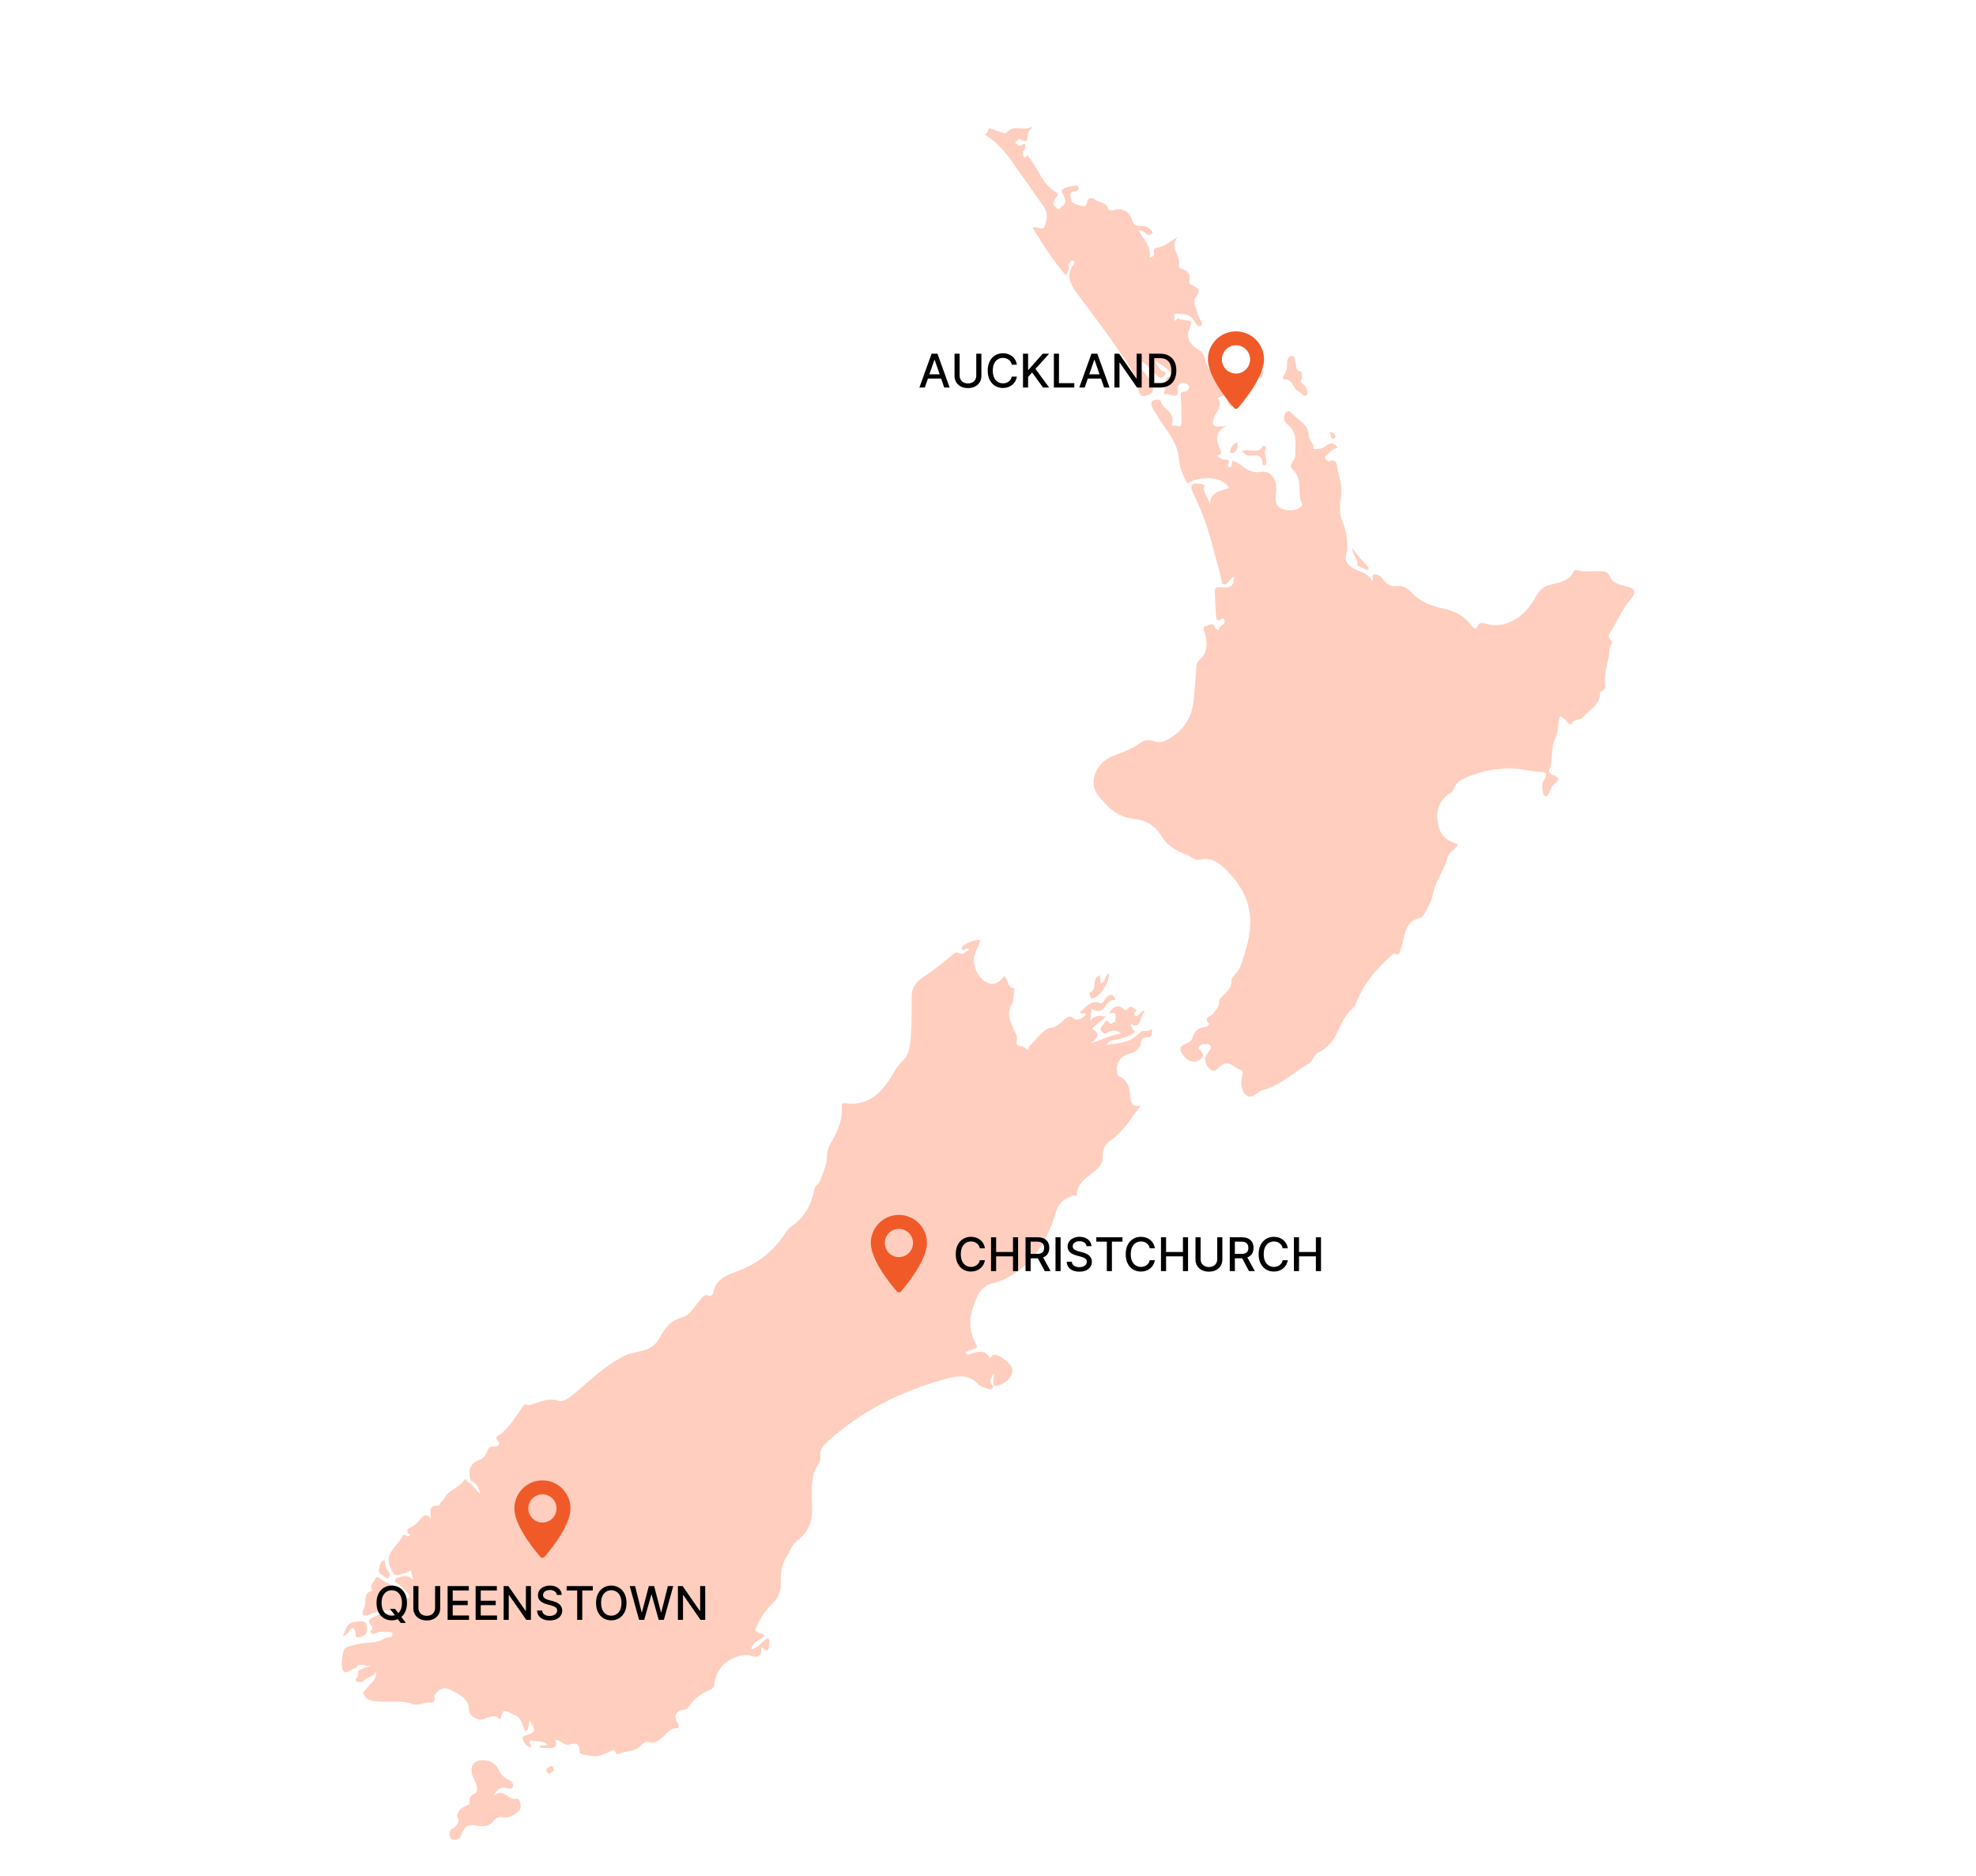 <svg width="510" height="484" viewBox="0 0 510 484" fill="none" xmlns="http://www.w3.org/2000/svg">
<g filter="url(#filter0_d_142_3363)">
<path fill-rule="evenodd" clip-rule="evenodd" d="M294.288 251.366C295.117 250.634 296.351 251.42 297.371 250.466C297.218 251.685 297.58 252.782 295.887 252.685C295.081 252.639 294.54 253.044 294.392 254.294C294.229 255.666 292.847 256.591 291.264 257.009C288.892 257.637 287.762 259.848 288.448 262.058C288.515 262.275 288.517 262.648 288.642 262.693C291.501 263.726 291.536 266.184 291.809 268.622C291.95 269.861 292.725 270.79 294.418 270.292C291.832 273.651 289.882 277.165 286.406 279.442C285.082 280.306 284.552 282.017 284.59 283.621C284.628 285.253 283.777 286.09 282.665 287.092C280.724 288.846 277.965 290.073 277.965 293.36C277.965 293.916 277.315 293.395 277.037 293.5C274.997 294.278 273.317 295.089 272.567 297.667C271.06 302.848 268.658 307.826 264.616 311.462C262.298 313.548 259.452 315.387 256.196 316.157C252.929 316.927 252.108 319.696 251.155 322.389C249.964 325.745 250.206 328.942 251.996 332.008C252.34 332.594 252.2 332.818 251.642 333.01C250.836 333.285 250.04 333.578 249.247 333.864C249.339 334.382 249.612 334.659 250.058 334.519C251.994 333.917 253.924 332.943 255.485 335.323C255.711 335.669 255.926 334.545 256.652 334.565C258.274 334.603 261.291 337.092 261.311 338.587C261.337 340.634 258.723 342.789 256.489 342.565C256.173 341.687 256.489 340.8 256.594 339.505C255.405 340.808 255.209 341.715 256.382 342.659C256.237 343.493 255.691 343.653 255.008 343.386C254.138 343.049 253.077 342.84 252.488 342.213C250.135 339.688 247.34 339.93 244.458 340.711C232.886 343.842 222.38 349.003 213.435 357.11C212.29 358.148 211.441 359.28 211.732 360.975C211.964 362.347 210.77 363.22 210.339 364.377C209.182 367.506 209.536 370.681 209.605 373.853C209.681 377.377 208.85 380.31 205.752 382.541C204.487 383.451 203.908 385.318 203.008 386.743C201.588 388.992 201.445 391.356 201.516 394.016C201.555 395.401 200.897 397.438 199.316 398.881C197.523 400.518 196.128 402.773 195.101 405.006C194.358 406.618 196.664 406.146 197.367 407.046C196.312 408.245 194.297 408.546 193.846 410.563C195.855 410.321 196.671 408.439 198.212 407.689C198.908 408.474 198.444 409.275 198.474 410.002C198.5 410.606 197.944 411.193 197.421 410.726C196.274 409.698 196.544 410.038 196.488 411.231C196.449 412.009 195.437 412.901 194.198 412.399C191.737 411.399 188.07 413.029 186.39 414.936C185.094 416.407 184.628 417.897 184.373 419.628C184.268 420.332 183.944 420.778 183.302 421.028C180.882 421.977 178.949 423.519 177.551 425.728C177.442 425.904 177.187 426.064 176.983 426.092C174.53 426.406 173.594 427.487 175.001 429.846C175.259 430.279 175.269 430.965 174.678 430.958C172.717 430.93 171.987 432.625 170.725 433.566C169.787 434.268 168.922 435.035 167.566 434.558C166.757 434.275 166.005 434.76 165.498 435.344C163.919 437.159 161.507 436.726 159.592 437.618C159.148 437.825 158.929 437.338 158.773 436.986C158.62 436.639 158.35 436.484 158.039 436.631C154.323 438.422 154.331 438.391 150.71 437.792C150.045 437.682 149.532 437.391 149.563 436.876C149.695 434.755 148.323 434.75 147.008 435.15C145.437 435.624 144.753 433.801 143.369 434.023C143.965 436.04 143.241 436.371 139.125 435.938C139.518 434.897 140.62 435.851 141.196 435.099C140.135 434.148 138.636 434.464 137.455 434.181C135.68 433.753 137.417 435.298 137.009 435.884C135.89 435.708 135.351 434.885 134.974 433.949C134.793 433.503 134.864 433.092 135.484 432.88C138.381 431.886 138.376 431.871 136.782 428.93C136.139 429.818 136.925 431.203 135.55 431.786C134.813 430.162 134.584 427.997 132.541 427.449C131.526 427.176 129.645 425.014 129.369 428.255C129.359 428.372 128.869 428.591 128.818 428.54C127.008 426.814 125.315 429.032 123.616 428.681C122.267 428.403 121.112 427.684 121.013 425.972C120.85 423.206 118.524 422.277 116.561 421.186C115.199 420.426 113.75 420.357 112.603 421.887C112.282 422.316 111.81 422.395 112.149 423.132C112.503 423.904 111.708 424.407 111.152 424.343C109.548 424.159 107.901 425.238 106.534 424.736C102.987 423.43 99.31 424.621 95.747 423.797C94.684 423.55 94.332 423.02 93.947 422.339C93.483 421.52 94.302 421.156 94.694 420.602C95.633 419.274 97.441 418.404 97.028 416.252C96.586 417.838 94.786 417.614 93.932 418.725C93.656 419.082 92.537 419.154 92.045 418.896C91.333 418.524 92.185 418.024 92.3 417.56C92.412 417.109 92.417 416.629 92.471 416.163C93.264 415.484 94.284 415.367 95.63 414.939C94.049 414.86 92.797 413.959 91.818 415.433C91.667 415.477 91.517 415.52 91.367 415.566C90.448 415.831 89.436 417.078 88.697 416.254C88.11 415.604 88.138 414.176 88.266 413.141C88.699 409.614 88.926 410.219 92.287 409.272C94.59 408.627 97.168 409.29 99.129 407.829C99.858 407.286 101.602 407.939 101.235 406.373C101.159 406.049 99.335 406.082 98.315 406.052C97.872 406.039 97.42 406.289 96.974 406.419C96.686 406.506 96.377 406.707 96.117 406.656C95.63 406.559 95.538 405.84 95.704 405.741C97.305 404.785 93.771 403.578 95.972 402.484C97.571 401.689 99.042 401.097 100.822 401.388C101.227 401.454 101.801 401.666 101.903 400.921C99.542 400.169 97.328 400.786 95.166 401.696C93.35 402.461 93.297 401.079 93.825 400.281C94.835 398.749 93.376 396.038 96.168 395.439C95.161 394.296 96.227 393.641 96.671 392.733C97.035 391.983 97.204 391.66 97.935 392.205C99.118 393.088 100.373 393.743 101.811 394.233C103.209 394.709 104.586 395.717 103.974 397.706C105.682 397.568 106.154 396.997 104.978 395.765C104.336 395.092 103.673 394.432 102.972 393.817C102.579 393.475 101.814 393.376 101.972 392.692C102.11 392.096 102.785 392.07 103.313 391.912C104.382 391.591 105.414 391.461 106.646 392.682C106.361 391.55 106.208 390.935 106.039 390.28C105.529 390.505 105.047 390.831 104.527 390.92C103.525 391.094 102.255 392.101 101.546 390.986C100.62 389.528 99.845 387.712 100.641 385.971C101.426 384.244 103.114 383.076 103.943 381.286C104.292 380.529 105.172 381.919 105.902 381.115C104.874 380.33 104.655 379.723 106.19 379.024C107.258 378.537 108.092 377.454 108.918 376.536C109.686 375.679 110.339 375.893 111.223 376.775C111.027 374.904 110.767 373.139 113.332 373.58C113.47 372.711 114.406 372.218 114.63 371.731C115.714 369.385 118.425 369.008 119.738 367.027C120.271 366.223 120.518 367.353 120.936 367.501C122.094 368.098 122.581 369.442 123.963 370.467C123.583 368.577 122.754 367.631 121.472 367.032C120.865 364.574 121.031 362.564 123.968 361.638C124.705 361.406 125.409 360.399 125.7 359.596C126.085 358.517 126.516 358.104 127.684 358.285C128.293 358.38 129.203 357.643 128.757 357.196C127.207 355.643 128.928 355.391 129.573 354.794C131.588 352.93 133.092 350.656 134.615 348.427C135.132 347.672 135.26 347.175 136.239 347.55C136.545 347.667 136.991 347.481 137.353 347.369C139.516 346.698 141.545 345.663 144.011 346.43C145.251 346.815 146.546 345.971 147.63 345.086C152.046 341.491 156.096 337.37 161.259 334.812C163.062 333.92 165.288 333.905 167.147 333.096C168.269 332.607 169.412 331.714 170.062 330.521C171.426 328.024 172.88 325.831 175.97 324.982C178.12 324.391 179.196 322.111 180.675 320.504C181.28 319.849 181.723 318.87 182.955 319.324C183.661 319.581 184.072 318.906 184.136 318.472C184.686 314.792 188.177 313.877 190.556 312.959C195.909 310.896 199.844 307.612 202.886 302.945C203.306 302.303 203.878 301.696 204.51 301.26C207.848 298.96 209.442 295.624 210.217 291.802C210.406 290.871 211.344 290.557 211.65 289.713C212.42 287.584 213.466 285.547 213.455 283.193C213.45 282.086 213.784 281.089 214.358 280.092C216.046 277.157 217.543 274.128 217.255 270.578C217.201 269.918 217.314 269.576 218.135 269.683C224.222 270.481 227.646 266.893 230.415 262.204C231.135 260.987 231.8 259.809 232.937 258.782C234.738 257.157 234.924 254.592 235.095 252.292C235.347 248.86 235.286 245.402 235.317 241.954C235.334 239.746 236.706 238.142 238.262 237.153C241.008 235.403 243.443 233.31 245.963 231.298C246.34 230.994 246.682 230.533 247.373 230.92C248.533 231.568 249.242 230.586 250.117 230.097C249.436 229.061 248.857 230.665 248.255 229.979C247.812 228.993 250.818 227.417 253.085 227.588C252.667 228.595 252.333 229.589 251.856 230.51C250.328 233.442 252.524 238.379 255.737 238.856C257.213 239.075 258.318 238.022 259.215 236.773C260.258 237.823 259.939 239.825 261.791 240.065C261.582 241.465 261.717 243.048 261.092 244.226C259.832 246.6 260.702 248.531 261.627 250.624C262.035 251.542 262.783 252.277 262.405 253.633C261.956 255.258 264.101 254.681 264.833 255.564C265.465 256.331 265.455 255.148 265.766 254.857C267.541 253.21 269.196 250.512 271.175 250.244C273.488 249.931 274.092 248.186 275.642 247.427C276.213 247.146 276.548 247.355 277.047 247.753C278.126 248.605 279.2 247.661 279.975 247.146C280.625 246.718 280.107 246.256 279.347 246.539C279.138 246.616 278.886 246.662 278.751 246.09C280.286 245.017 281.336 242.893 284.037 243.864C284.702 244.104 285.085 242.842 285.641 242.311C286.73 241.273 287.39 241.533 287.91 243.056C286.396 242.89 285.847 243.788 285.149 244.871C284.475 245.914 283.127 246.31 281.772 245.264C281.642 246.299 281.54 247.126 281.375 248.467C282.637 246.868 283.892 246.957 285.386 247.358C284.116 248.454 282.981 249.428 281.834 250.418C283.858 251.675 283.739 252.631 281.5 254.192C284.09 253.437 286.513 252.167 289.417 251.66C288.079 250.795 287.003 250.803 285.903 251.45C285.284 251.815 284.794 251.797 284.305 251.132C283.575 250.135 284.628 249.752 284.937 249.161C285.131 248.791 285.559 247.898 286.227 248.878C286.707 249.579 287.428 248.579 287.867 248.605C287.898 248.768 287.982 248.885 288.158 248.923C288.091 248.694 287.989 248.61 287.867 248.605C287.709 247.786 288.841 245.805 286.309 246.539C287.191 244.527 288.821 244.157 290.134 245.491C290.649 246.011 291.088 245.308 291.162 245.218C291.878 244.323 292.505 245.155 292.975 245.381C293.916 245.838 292.763 246.055 292.722 246.43C292.699 246.628 292.699 246.899 292.809 247.029C293.033 247.294 293.35 247.276 293.648 247.085C294.29 246.672 294.594 245.815 295.458 245.693C293.569 250.053 293.533 250.091 291.955 249.168C291.434 250.211 293.344 250.9 292.569 251.611C291.774 252.338 290.499 252.552 289.417 252.955C288.17 253.424 286.602 253.062 285.529 254.584C287.273 254.59 288.721 254.166 290.267 253.837C292.123 253.442 293.089 252.422 294.29 251.361L294.288 251.366ZM133.385 449.147C131.965 449.471 131.203 448.491 130.341 448.02C128.966 447.267 128.227 447.658 127.357 448.614C128.002 447.041 128.895 445.929 130.825 446.413C131.33 446.541 132.238 446.76 132.422 445.934C132.59 445.169 131.98 444.644 131.302 444.325C129.958 443.692 129.119 442.57 128.489 441.303C127.584 439.48 124.654 438.6 122.772 439.648C121.426 440.398 121.367 442.31 122.41 444.274C123.038 445.457 123.639 447.395 122.346 447.92C120.556 448.645 121.482 450.366 121.079 450.6C120.011 451.22 118.748 451.442 118.226 452.778C118.116 453.059 117.841 453.439 117.935 453.614C118.84 455.305 117.884 456.147 116.601 457.003C115.864 457.493 115.974 458.373 116.214 459.161C116.39 459.734 116.892 459.793 117.348 459.755C118.062 459.699 118.646 459.464 118.942 458.653C119.592 456.871 120.541 455.555 122.851 456.042C124.532 456.397 126.245 456.496 127.5 454.757C127.99 454.079 128.75 453.767 129.902 453.964C131.328 454.209 132.768 453.293 133.906 452.352C134.813 451.603 134.252 448.951 133.383 449.147H133.385ZM331.605 82.926C333.879 82.799 333.581 85.563 335.371 86.109C335.822 86.246 336.447 87.544 337.192 86.965C337.959 86.369 337.238 85.382 336.86 84.657C336.521 84.005 335.175 83.793 336.062 82.646C336.016 82.067 336.062 81.019 335.906 80.986C334.065 80.616 334.685 78.979 334.208 77.928C334.017 77.51 334.229 76.635 333.367 76.867C332.686 77.051 332.234 77.502 332.209 78.392C332.178 79.501 332.232 80.682 331.434 81.648C331.051 82.113 330.939 82.964 331.605 82.929V82.926ZM90.196 405.756C90.989 404.591 91.372 405.2 91.721 406.085C91.963 406.7 91.367 407.906 93.075 407.373C94.531 406.919 94.906 406.286 94.674 404.945C94.511 404.007 94.557 403.288 93.049 403.377C90.234 403.54 89.61 403.844 88.49 407.283C89.428 406.937 89.803 406.335 90.196 405.756ZM282.308 242.548C284.169 241.896 286.345 238.389 286.248 236.209C285.001 236.538 285.564 238.412 284.073 238.759C283.996 238.058 283.932 237.471 283.835 236.589C283.379 236.946 283.193 237.066 283.04 237.219C281.974 238.298 283.144 240.404 281.25 241.154C281.168 241.187 281.334 242.041 281.502 242.462C281.658 242.849 282.03 242.648 282.308 242.548ZM322.725 102.543C324.396 102.411 325.913 102.393 325.875 104.736C325.87 105.042 326.306 105.114 326.54 105.042C327.479 103.558 325.717 101.987 326.831 100.503C326.943 100.353 326.071 99.853 325.956 100.067C324.704 102.411 322.504 100.592 320.543 101.393C321.287 102.212 321.92 102.607 322.728 102.543H322.725ZM99.46 391.996C99.754 392.228 100.179 392.483 100.442 392.009C100.853 391.275 100.378 390.619 99.968 390.107C99.361 389.344 99.47 388.413 99.256 387.554C97.892 387.949 98.017 389.24 97.772 390.066C97.481 391.058 98.761 391.445 99.46 391.994V391.996ZM350.311 130.708C350.266 131.052 351.846 131.708 352.747 132.034C353.172 132.19 353.448 131.657 353.099 131.287C351.653 129.767 350.266 128.201 349.047 126.5C348.932 128.163 350.531 129.03 350.311 130.705V130.708ZM420.809 139.697C422.456 137.784 422.081 136.797 419.585 136.244C418.006 135.892 416.196 135.41 415.706 134.074C415.097 132.416 413.776 132.386 412.85 132.386C410.838 132.386 408.839 132.661 406.847 132.098C406.677 132.047 406.315 132.161 406.256 132.291C405.096 134.941 402.505 135.3 400.197 135.867C398.208 136.356 397.224 137.445 396.262 139.187C395.197 141.117 393.712 143.047 391.93 144.287C389.589 145.911 386.802 146.875 383.747 146.028C383.059 145.837 381.911 145.475 381.577 146.245C380.853 147.913 380.33 147.094 379.718 146.296C377.869 143.874 375.38 142.637 372.438 142.012C369.515 141.392 366.728 140.388 364.551 138.141C363.48 137.037 362.34 135.956 360.539 136.231C358.938 136.476 357.821 135.729 356.901 134.411C356.439 133.75 355.684 133.156 354.713 133.25C353.675 133.35 355.039 134.637 353.958 134.78C353.152 132.875 351.166 132.669 349.641 131.853C347.682 130.807 346.746 129.479 347.664 127.329C347.871 126.842 347.741 126.528 347.736 126.103C347.705 123.805 347.394 121.638 346.458 119.475C345.581 117.451 345.737 115.298 346.134 113.019C346.497 110.958 345.846 108.648 345.306 106.531C345.028 105.44 345.377 103.094 342.817 104.089C342.644 103.591 341.272 103.515 342.36 102.551C343.248 101.765 343.852 100.643 345.28 100.59C344.324 99.091 343.406 99.157 342.256 100.057C341.315 100.794 340.119 100.886 338.943 100.868C339.326 99.529 337.885 98.79 337.857 97.594C337.783 94.368 334.767 93.333 333.099 91.305C332.688 90.808 331.735 91.173 331.508 92.073C331.255 93.07 331.477 93.909 332.331 94.569C335.075 96.691 334.216 99.71 334.323 102.507C334.374 103.821 332.265 104.907 333.647 106.159C336.439 108.686 334.611 112.343 336.118 115.138C336.174 115.242 335.94 115.548 335.789 115.714C334.333 117.308 330.103 116.887 329.427 114.929C329.044 113.817 329.335 112.455 329.394 111.211C329.501 109.01 328.18 106.251 325.349 106.766C323.154 107.164 321.83 106.159 320.39 105.096C319.696 104.581 318.982 104.201 318.079 103.823C317.998 104.321 317.954 104.757 317.852 105.177C317.763 105.547 317.457 105.675 317.144 105.509C316.998 105.432 316.838 105.08 316.896 104.961C317.73 103.278 316.409 103.747 315.593 103.51C315.065 103.357 313.905 102.546 314.295 102.449C315.718 102.102 315.075 101.567 314.831 100.842C314.119 98.726 313.125 96.52 316.634 94.873C313.199 95.454 312.48 94.865 313.418 92.547C314.053 90.974 315.639 89.73 314.321 87.825C314.576 87.656 314.81 87.447 315.086 87.33C315.769 87.044 316.468 86.799 317.184 86.529C316.634 85.897 315.555 86.379 315.18 85.499C316.09 84.749 317.154 84.392 315.264 83.112C313.772 82.1 312.074 80.934 311.34 78.785C310.965 77.683 310.82 76.056 309.509 75.33C306.801 73.828 305.954 71.928 307.219 69.245C307.757 68.103 307.397 67.876 306.492 67.685C305.679 67.516 304.753 67.58 304.07 67.198C303.649 66.96 303.205 68.733 303.136 67.136C303.116 66.649 302.769 65.918 303.723 65.963C305.148 66.035 306.602 65.974 307.765 67.129C308.507 67.866 308.825 69.814 310.106 69.006C310.876 68.521 309.312 67.167 309.131 66.129C308.874 64.663 307.65 63.005 308.632 61.756C309.975 60.05 309.422 59.392 307.849 58.67C307.42 58.474 306.834 58.324 306.966 57.564C307.252 55.934 306.717 54.899 305.314 54.493C304.735 54.325 304.126 54.182 304.271 53.509C304.822 50.964 301.683 48.804 303.955 46.142C302.188 47.127 300.867 48.442 299.337 48.764C298.166 49.008 297.526 49.008 297.815 50.263C298.034 51.217 297.335 51.153 296.685 51.607C297.261 48.524 295.053 46.721 293.89 44.492C295.344 43.952 296.012 46.782 297.57 44.995C296.858 43.939 295.979 43.235 294.563 43.297C293.701 43.335 292.702 43.24 292.391 42.254C291.59 39.724 290.093 38.518 287.36 39.217C286.829 39.352 286.128 39.242 285.924 38.671C285.335 37.029 283.476 37.398 282.458 36.368C281.867 35.772 280.633 36.251 280.602 37.018C280.548 38.344 279.794 38.39 279.054 38.117C277.991 37.722 276.555 37.712 276.303 36.1C276.129 35.007 276.249 34.31 277.613 34.333C277.945 34.338 278.534 33.913 278.335 33.324C278.139 32.75 277.542 32.826 277.126 32.921C276.147 33.145 274.977 33.234 274.286 33.841C273.533 34.502 274.673 35.348 274.783 36.159C274.793 36.236 274.811 36.315 274.837 36.389C275.25 37.572 274.321 38.041 273.653 38.678C272.985 39.316 272.659 38.597 272.325 38.327C271.488 37.656 272.009 36.942 272.399 36.248C272.74 35.641 273.531 35.152 272.317 34.43C268.882 32.38 267.951 28.333 265.463 25.505C265.373 25.401 265.391 25.204 265.361 25.051C264.94 25.128 264.483 25.905 264.241 25.444C263.958 24.909 263.622 24.001 264.593 23.529C264.461 22.988 265.157 21.53 263.662 22.445C262.846 22.942 262.811 22.295 262.418 22.114C262.028 21.935 261.939 21.78 262.28 21.499C262.612 21.231 262.831 20.658 263.423 21.027C265.065 22.06 265.312 20.93 265.284 19.727C265.261 18.758 266.164 18.49 266.465 17.587C264.453 19.148 261.747 16.907 259.881 19.12C259.44 19.64 258.695 19.23 258.106 19.018C257.372 18.755 256.627 18.521 255.91 18.215C254.809 17.745 255.166 18.888 254.778 19.207C254.487 19.446 254.123 19.683 254.691 20.056C257.519 21.892 259.623 24.421 261.528 27.158C264.157 30.937 266.865 34.665 269.471 38.459C270.491 39.943 270.264 41.639 269.685 43.207C269.04 44.957 267.577 42.96 266.501 43.835C269.142 48.009 271.766 52.186 275.178 56.184C275.316 55.246 276.081 54.741 275.856 53.775C275.681 53.017 276.553 52.142 276.746 52.206C278.044 52.635 276.933 53.397 276.708 53.795C275.316 56.289 276.229 58.25 277.71 60.351C278.603 61.616 279.567 62.819 280.48 64.061C282.917 67.381 285.452 70.638 287.757 74.047C290.147 77.584 293.066 80.868 293.76 85.32C293.984 86.764 294.487 87.638 296.221 86.983C298.003 86.31 297.718 85.349 297.167 83.887C296.598 82.38 295.568 81.335 294.535 80.266C293.885 79.593 293.355 79.032 293.816 78.081C295.129 78.351 296.058 79.155 296.894 80.126C297.506 80.835 298.161 81.516 298.868 82.13C299.546 82.722 300.229 82.434 300.678 81.802C301.183 81.09 300.584 80.955 300.036 80.713C299.153 80.323 298.937 79.374 297.99 78.153C299.773 79.175 301.005 79.772 301.864 80.878C302.134 81.228 302.813 81.756 301.915 82.105C299.76 82.944 301.226 85.055 300.377 86.343C300.347 86.389 300.744 86.812 300.775 86.792C301.785 86.159 304.557 88.794 303.965 85.071C303.889 84.596 304.467 83.757 305.421 83.867C306.092 83.944 306.752 84.109 306.859 84.818C306.997 85.718 306.023 86.05 305.531 86.088C304.455 86.175 304.738 86.738 304.766 87.355C304.855 89.477 304.965 91.604 304.929 93.725C304.921 94.212 304.934 95.431 303.85 94.88C303.425 94.666 302.221 95.301 302.529 94.126C303.261 91.362 300.25 90.658 299.602 88.63C299.35 87.843 298.126 88.12 297.529 88.388C296.963 88.643 297.144 89.556 297.371 90.107C297.664 90.816 298.189 91.428 298.572 92.103C300.632 95.732 303.891 98.784 304.238 103.239C304.427 105.641 305.304 107.715 306.464 109.742C310.241 107.505 315.795 108.123 317.233 110.93C315.027 111.736 312.184 111.82 312.268 115.403C312.061 113.735 310.955 112.588 310.644 111.149C310.562 110.772 311.452 110.145 310.427 109.989C309.598 109.864 308.693 109.484 307.91 109.959C307.262 110.354 307.448 111.155 307.696 111.675C309.764 116.012 311.536 120.409 312.745 125.113C313.647 128.63 314.754 132.103 315.458 135.68C317.082 136.295 317.141 134.181 318.498 133.898C318.528 135.879 317.738 136.749 315.851 136.581C315.244 136.527 314.629 136.542 314.02 136.527C313.841 136.78 313.502 137.037 313.512 137.282C313.599 139.666 313.721 142.053 313.897 144.432C313.92 144.764 314.211 145.141 314.729 145.077C315.17 145.021 315.71 143.846 316.05 145.182C316.371 146.444 314.316 146.311 314.588 147.653C314.619 147.801 313.752 147.377 313.645 147.02C313.143 145.327 311.975 146.413 311.276 146.564C310.047 146.834 310.83 147.788 310.995 148.464C311.597 150.901 311.768 153.24 309.698 155.173C309.2 155.637 308.833 156.131 308.792 156.95C308.652 159.686 308.328 162.412 308.124 165.146C307.795 169.598 305.967 173.025 302.025 175.448C300.525 176.371 299.296 176.812 297.715 176.233C296.315 175.723 295.106 176.083 293.967 176.924C291.914 178.441 289.468 179.183 287.153 180.107C282.917 181.795 280.806 186.861 283.323 190.115C285.771 193.275 288.504 195.939 292.896 196.35C295.874 196.628 298.268 198.227 299.89 200.932C301.359 203.38 303.884 204.635 306.398 205.652C307.436 206.073 308.489 207.129 309.522 206.864C312.834 206.012 314.894 207.848 316.889 209.901C324.941 218.191 323.218 225.917 320.048 234.585C319.541 235.972 317.766 237.066 317.827 238.017C317.954 240.009 316.728 240.804 315.708 241.837C315.193 242.357 314.645 242.75 314.66 243.535C314.685 244.831 313.785 245.621 313.115 246.562C312.576 247.314 310.46 247.449 312.028 249.15C312.148 249.28 311.712 249.974 311.131 249.997C309.223 250.071 308.226 251.234 307.706 252.922C307.527 253.506 307.153 253.814 306.615 254.046C304.274 255.059 304.108 255.594 305.607 257.606C306.462 258.751 307.91 259.205 309.035 258.784C309.764 258.511 311.618 257.387 309.532 255.875C308.948 255.451 309.924 254.294 310.669 254.434C311.192 254.531 311.954 254.161 312.35 254.834C312.773 255.553 312.219 255.974 311.85 256.471C310.74 257.971 310.771 259.45 312.135 260.753C313.566 262.115 314.418 260.454 315.254 259.873C317.33 258.425 318.373 260.541 319.88 260.965C321.282 261.357 320.568 262.472 320.451 263.313C320.229 264.917 320.487 266.643 321.568 267.595C322.662 268.553 324.051 267.495 325.133 266.674C325.258 266.58 325.388 266.465 325.533 266.429C330.281 265.271 333.726 261.839 337.776 259.463C338.992 258.749 339.012 257.155 340.359 256.535C342.99 255.321 344.451 253.003 345.612 250.474C346.43 248.686 347.272 246.883 348.748 245.56C349.396 244.981 349.773 244.489 350.1 243.63C351.915 238.866 355.169 235.1 358.938 231.752C359.224 231.497 359.644 231.022 359.843 231.094C361.483 231.67 361.327 230.502 361.651 229.513C362.63 226.522 362.416 222.709 366.672 221.807C367.037 221.728 367.345 221.174 367.595 220.789C368.715 219.055 369.531 217.347 369.974 215.169C370.617 212.017 372.955 209.309 373.697 206.015C374.003 204.655 375.906 204.296 376.207 202.768C373.659 202.248 371.92 200.468 371.461 198.788C370.423 194.976 370.829 191.793 374.468 189.554C374.832 189.33 375.092 188.838 375.261 188.412C375.873 186.887 377.155 186.186 378.545 185.586C382.449 183.909 386.478 183.167 390.77 183.33C393.062 183.416 395.242 184.107 397.458 184.151C399.452 184.189 399.225 185.107 398.616 186.068C397.956 187.101 397.961 187.989 398.172 189.098C398.282 189.674 398.361 190.342 398.82 190.47C399.437 190.643 399.621 189.896 399.871 189.437C400.207 188.825 400.386 188.06 400.865 187.606C401.944 186.586 403.201 185.747 400.704 184.959C400.233 184.809 399.623 184.245 399.858 183.687C400.962 181.053 400.092 178.028 401.436 175.496C402.395 173.693 401.832 171.641 402.729 169.792C403.415 170.243 404.129 170.649 404.596 171.419C404.772 171.707 405.195 171.845 405.506 172.051C405.919 170.381 407.832 171.034 408.671 170.001C410.219 168.096 412.896 167.023 412.929 164.003C412.939 163.169 414.413 163.287 414.296 162.134C414.044 159.612 414.523 157.22 415.155 154.739C415.451 153.584 415.214 152.156 416.017 150.95C416.132 150.774 415.846 150.205 415.607 149.943C415.171 149.463 415.058 149.012 415.421 148.471C417.325 145.613 418.516 142.333 420.804 139.681L420.809 139.697ZM318.207 101.86C319.4 101.327 319.594 100.358 319.296 99.006C318.398 99.754 317.45 100.302 317.493 101.559C317.506 101.911 317.909 101.992 318.204 101.86H318.207ZM142.127 440.755C141.571 440.984 140.956 441.341 140.969 442.025C140.972 442.262 141.517 442.489 141.946 442.82C142.132 442.188 143.103 442.213 142.897 441.4C142.823 441.112 142.616 440.551 142.127 440.752V440.755ZM324.88 82.431C325.686 82.719 325.757 82.044 325.91 81.57C326.056 81.118 326.063 80.646 325.464 80.417C324.837 80.58 324.411 81.019 324.24 81.62C324.118 82.059 324.51 82.299 324.88 82.431ZM317.676 89.974C317.745 90.02 318.148 89.791 318.186 89.635C318.441 88.62 317.898 88.085 316.44 87.605C317.049 88.648 316.962 89.49 317.679 89.974H317.676ZM344.115 98.213C344.319 98.226 344.77 97.777 344.732 97.652C344.533 96.992 344.214 96.37 343.097 96.589C343.781 96.964 343.031 98.15 344.117 98.213H344.115Z" fill="#FFCEBE"/>
</g>
<path d="M238.696 100H237.298L240.439 91.273H241.96L245.101 100H243.703L241.236 92.858H241.168L238.696 100ZM238.93 96.582H243.464V97.69H238.93V96.582ZM251.973 91.273H253.294V97.013C253.294 97.624 253.151 98.165 252.864 98.636C252.577 99.105 252.174 99.474 251.654 99.744C251.134 100.011 250.525 100.145 249.826 100.145C249.13 100.145 248.522 100.011 248.002 99.744C247.482 99.474 247.078 99.105 246.792 98.636C246.505 98.165 246.361 97.624 246.361 97.013V91.273H247.678V96.906C247.678 97.301 247.765 97.652 247.938 97.959C248.114 98.266 248.363 98.507 248.684 98.683C249.005 98.856 249.385 98.943 249.826 98.943C250.269 98.943 250.651 98.856 250.972 98.683C251.296 98.507 251.543 98.266 251.713 97.959C251.887 97.652 251.973 97.301 251.973 96.906V91.273ZM262.457 94.111H261.128C261.077 93.827 260.982 93.577 260.842 93.361C260.703 93.145 260.533 92.962 260.331 92.811C260.129 92.66 259.903 92.547 259.653 92.47C259.406 92.394 259.143 92.355 258.865 92.355C258.362 92.355 257.912 92.481 257.514 92.734C257.119 92.987 256.807 93.358 256.577 93.847C256.349 94.335 256.236 94.932 256.236 95.636C256.236 96.347 256.349 96.946 256.577 97.435C256.807 97.923 257.121 98.293 257.518 98.543C257.916 98.793 258.364 98.918 258.861 98.918C259.136 98.918 259.398 98.881 259.645 98.807C259.895 98.73 260.121 98.618 260.322 98.47C260.524 98.322 260.695 98.142 260.834 97.929C260.976 97.713 261.074 97.466 261.128 97.188L262.457 97.192C262.386 97.621 262.249 98.016 262.044 98.376C261.842 98.734 261.582 99.044 261.264 99.305C260.949 99.564 260.588 99.764 260.182 99.906C259.776 100.048 259.332 100.119 258.852 100.119C258.097 100.119 257.423 99.94 256.832 99.582C256.241 99.222 255.776 98.706 255.435 98.035C255.097 97.365 254.928 96.565 254.928 95.636C254.928 94.704 255.098 93.905 255.439 93.237C255.78 92.567 256.246 92.053 256.837 91.695C257.428 91.334 258.099 91.153 258.852 91.153C259.315 91.153 259.747 91.22 260.148 91.354C260.551 91.484 260.913 91.678 261.234 91.933C261.555 92.186 261.821 92.496 262.031 92.862C262.241 93.226 262.384 93.642 262.457 94.111ZM264.033 100V91.273H265.35V95.44H265.456L269.117 91.273H270.775L267.255 95.202L270.787 100H269.202L266.381 96.101L265.35 97.285V100H264.033ZM272.002 100V91.273H273.319V98.867H277.273V100H272.002ZM279.958 100H278.56L281.701 91.273H283.222L286.363 100H284.965L282.498 92.858H282.429L279.958 100ZM280.192 96.582H284.726V97.69H280.192V96.582ZM294.667 91.273V100H293.457L289.021 93.599H288.94V100H287.623V91.273H288.842L293.282 97.682H293.363V91.273H294.667ZM299.413 100H296.588V91.273H299.502C300.358 91.273 301.092 91.447 301.706 91.797C302.319 92.144 302.789 92.642 303.116 93.293C303.446 93.94 303.61 94.717 303.61 95.624C303.61 96.533 303.444 97.314 303.112 97.967C302.782 98.621 302.305 99.124 301.68 99.476C301.055 99.825 300.299 100 299.413 100ZM297.904 98.849H299.341C300.005 98.849 300.558 98.724 300.998 98.474C301.439 98.222 301.768 97.856 301.987 97.379C302.206 96.899 302.315 96.314 302.315 95.624C302.315 94.939 302.206 94.358 301.987 93.881C301.771 93.403 301.449 93.041 301.02 92.794C300.591 92.547 300.058 92.423 299.422 92.423H297.904V98.849Z" fill="black"/>
<g clip-path="url(#clip0_142_3363)">
<path d="M318.999 85.5C315.005 85.5 311.756 88.749 311.756 92.743C311.756 97.7 318.238 104.976 318.514 105.284C318.773 105.572 319.226 105.572 319.484 105.284C319.76 104.976 326.242 97.7 326.242 92.743C326.242 88.749 322.993 85.5 318.999 85.5ZM318.999 96.388C316.99 96.388 315.355 94.753 315.355 92.743C315.355 90.734 316.99 89.099 318.999 89.099C321.009 89.099 322.643 90.734 322.643 92.743C322.643 94.753 321.009 96.388 318.999 96.388Z" fill="#F05A29"/>
</g>
<g clip-path="url(#clip1_142_3363)">
<path d="M231.999 313.5C228.005 313.5 224.756 316.749 224.756 320.743C224.756 325.7 231.238 332.976 231.514 333.284C231.773 333.572 232.226 333.572 232.484 333.284C232.76 332.976 239.242 325.7 239.242 320.743C239.242 316.749 235.993 313.5 231.999 313.5ZM231.999 324.387C229.99 324.387 228.355 322.753 228.355 320.743C228.355 318.734 229.99 317.099 231.999 317.099C234.009 317.099 235.643 318.734 235.643 320.743C235.643 322.753 234.009 324.387 231.999 324.387Z" fill="#F05A29"/>
</g>
<path d="M254.207 322.111H252.878C252.827 321.827 252.732 321.577 252.592 321.361C252.453 321.145 252.283 320.962 252.081 320.811C251.879 320.661 251.653 320.547 251.403 320.47C251.156 320.393 250.893 320.355 250.615 320.355C250.112 320.355 249.662 320.482 249.264 320.734C248.869 320.987 248.557 321.358 248.327 321.847C248.099 322.335 247.986 322.932 247.986 323.636C247.986 324.347 248.099 324.946 248.327 325.435C248.557 325.923 248.871 326.293 249.268 326.543C249.666 326.793 250.114 326.918 250.611 326.918C250.886 326.918 251.148 326.881 251.395 326.807C251.645 326.73 251.871 326.618 252.072 326.47C252.274 326.322 252.445 326.142 252.584 325.929C252.726 325.713 252.824 325.466 252.878 325.188L254.207 325.192C254.136 325.621 253.999 326.016 253.794 326.376C253.592 326.734 253.332 327.044 253.014 327.305C252.699 327.564 252.338 327.764 251.932 327.906C251.526 328.048 251.082 328.119 250.602 328.119C249.847 328.119 249.173 327.94 248.582 327.582C247.991 327.222 247.526 326.706 247.185 326.036C246.847 325.365 246.678 324.565 246.678 323.636C246.678 322.705 246.848 321.905 247.189 321.237C247.53 320.567 247.996 320.053 248.587 319.695C249.178 319.334 249.849 319.153 250.602 319.153C251.065 319.153 251.497 319.22 251.898 319.354C252.301 319.484 252.663 319.678 252.984 319.933C253.305 320.186 253.571 320.496 253.781 320.862C253.991 321.226 254.134 321.642 254.207 322.111ZM255.783 328V319.273H257.1V323.065H261.451V319.273H262.772V328H261.451V324.195H257.1V328H255.783ZM264.689 328V319.273H267.8C268.476 319.273 269.037 319.389 269.483 319.622C269.932 319.855 270.267 320.178 270.489 320.589C270.711 320.999 270.821 321.472 270.821 322.009C270.821 322.543 270.709 323.013 270.485 323.419C270.263 323.822 269.928 324.136 269.479 324.361C269.033 324.585 268.472 324.697 267.796 324.697H265.439V323.564H267.676C268.103 323.564 268.449 323.503 268.716 323.381C268.986 323.259 269.184 323.081 269.309 322.848C269.434 322.615 269.496 322.335 269.496 322.009C269.496 321.679 269.432 321.393 269.304 321.152C269.179 320.911 268.982 320.726 268.712 320.598C268.445 320.467 268.094 320.402 267.659 320.402H266.006V328H264.689ZM268.998 324.062L271.154 328H269.654L267.54 324.062H268.998ZM273.74 319.273V328H272.424V319.273H273.74ZM280.418 321.565C280.373 321.162 280.185 320.849 279.855 320.628C279.526 320.403 279.111 320.291 278.611 320.291C278.253 320.291 277.944 320.348 277.682 320.462C277.421 320.572 277.218 320.726 277.073 320.922C276.931 321.115 276.86 321.335 276.86 321.582C276.86 321.79 276.908 321.969 277.005 322.119C277.104 322.27 277.233 322.396 277.392 322.499C277.554 322.598 277.728 322.682 277.912 322.75C278.097 322.815 278.275 322.869 278.445 322.912L279.297 323.134C279.576 323.202 279.861 323.294 280.154 323.411C280.446 323.527 280.718 323.68 280.968 323.871C281.218 324.061 281.419 324.297 281.573 324.578C281.729 324.859 281.807 325.196 281.807 325.588C281.807 326.082 281.679 326.521 281.424 326.905C281.171 327.288 280.803 327.591 280.32 327.812C279.84 328.034 279.259 328.145 278.577 328.145C277.924 328.145 277.358 328.041 276.881 327.834C276.404 327.626 276.03 327.332 275.76 326.952C275.49 326.568 275.341 326.114 275.313 325.588H276.634C276.659 325.903 276.762 326.166 276.941 326.376C277.123 326.584 277.354 326.739 277.635 326.841C277.919 326.94 278.23 326.99 278.569 326.99C278.941 326.99 279.272 326.932 279.561 326.815C279.854 326.696 280.084 326.531 280.252 326.321C280.419 326.108 280.503 325.859 280.503 325.575C280.503 325.317 280.429 325.105 280.282 324.94C280.137 324.776 279.939 324.639 279.689 324.531C279.442 324.423 279.162 324.328 278.85 324.246L277.819 323.964C277.12 323.774 276.566 323.494 276.157 323.125C275.75 322.756 275.547 322.267 275.547 321.659C275.547 321.156 275.684 320.717 275.956 320.342C276.229 319.967 276.598 319.676 277.064 319.469C277.53 319.259 278.056 319.153 278.641 319.153C279.232 319.153 279.753 319.257 280.205 319.464C280.659 319.672 281.017 319.957 281.279 320.321C281.54 320.682 281.676 321.097 281.688 321.565H280.418ZM282.95 320.406V319.273H289.705V320.406H286.982V328H285.669V320.406H282.95ZM298.071 322.111H296.741C296.69 321.827 296.595 321.577 296.456 321.361C296.316 321.145 296.146 320.962 295.944 320.811C295.743 320.661 295.517 320.547 295.267 320.47C295.02 320.393 294.757 320.355 294.478 320.355C293.975 320.355 293.525 320.482 293.127 320.734C292.733 320.987 292.42 321.358 292.19 321.847C291.963 322.335 291.849 322.932 291.849 323.636C291.849 324.347 291.963 324.946 292.19 325.435C292.42 325.923 292.734 326.293 293.132 326.543C293.529 326.793 293.977 326.918 294.474 326.918C294.75 326.918 295.011 326.881 295.258 326.807C295.508 326.73 295.734 326.618 295.936 326.47C296.137 326.322 296.308 326.142 296.447 325.929C296.589 325.713 296.687 325.466 296.741 325.188L298.071 325.192C298 325.621 297.862 326.016 297.657 326.376C297.456 326.734 297.196 327.044 296.877 327.305C296.562 327.564 296.201 327.764 295.795 327.906C295.389 328.048 294.946 328.119 294.466 328.119C293.71 328.119 293.037 327.94 292.446 327.582C291.855 327.222 291.389 326.706 291.048 326.036C290.71 325.365 290.541 324.565 290.541 323.636C290.541 322.705 290.711 321.905 291.052 321.237C291.393 320.567 291.859 320.053 292.45 319.695C293.041 319.334 293.713 319.153 294.466 319.153C294.929 319.153 295.36 319.22 295.761 319.354C296.164 319.484 296.527 319.678 296.848 319.933C297.169 320.186 297.434 320.496 297.645 320.862C297.855 321.226 297.997 321.642 298.071 322.111ZM299.646 328V319.273H300.963V323.065H305.314V319.273H306.635V328H305.314V324.195H300.963V328H299.646ZM314.165 319.273H315.486V325.013C315.486 325.624 315.342 326.165 315.055 326.636C314.768 327.105 314.365 327.474 313.845 327.744C313.325 328.011 312.716 328.145 312.017 328.145C311.321 328.145 310.713 328.011 310.193 327.744C309.673 327.474 309.27 327.105 308.983 326.636C308.696 326.165 308.553 325.624 308.553 325.013V319.273H309.869V324.906C309.869 325.301 309.956 325.652 310.129 325.959C310.305 326.266 310.554 326.507 310.875 326.683C311.196 326.857 311.577 326.943 312.017 326.943C312.46 326.943 312.842 326.857 313.163 326.683C313.487 326.507 313.734 326.266 313.905 325.959C314.078 325.652 314.165 325.301 314.165 324.906V319.273ZM317.4 328V319.273H320.511C321.187 319.273 321.748 319.389 322.194 319.622C322.643 319.855 322.978 320.178 323.2 320.589C323.422 320.999 323.532 321.472 323.532 322.009C323.532 322.543 323.42 323.013 323.196 323.419C322.974 323.822 322.639 324.136 322.19 324.361C321.744 324.585 321.183 324.697 320.507 324.697H318.15V323.564H320.387C320.814 323.564 321.16 323.503 321.427 323.381C321.697 323.259 321.895 323.081 322.02 322.848C322.145 322.615 322.207 322.335 322.207 322.009C322.207 321.679 322.143 321.393 322.015 321.152C321.89 320.911 321.693 320.726 321.423 320.598C321.156 320.467 320.805 320.402 320.37 320.402H318.717V328H317.4ZM321.708 324.062L323.865 328H322.365L320.251 324.062H321.708ZM332.383 322.111H331.054C331.002 321.827 330.907 321.577 330.768 321.361C330.629 321.145 330.458 320.962 330.257 320.811C330.055 320.661 329.829 320.547 329.579 320.47C329.332 320.393 329.069 320.355 328.791 320.355C328.288 320.355 327.838 320.482 327.44 320.734C327.045 320.987 326.733 321.358 326.502 321.847C326.275 322.335 326.162 322.932 326.162 323.636C326.162 324.347 326.275 324.946 326.502 325.435C326.733 325.923 327.047 326.293 327.444 326.543C327.842 326.793 328.289 326.918 328.787 326.918C329.062 326.918 329.324 326.881 329.571 326.807C329.821 326.73 330.047 326.618 330.248 326.47C330.45 326.322 330.62 326.142 330.76 325.929C330.902 325.713 331 325.466 331.054 325.188L332.383 325.192C332.312 325.621 332.174 326.016 331.97 326.376C331.768 326.734 331.508 327.044 331.19 327.305C330.875 327.564 330.514 327.764 330.108 327.906C329.701 328.048 329.258 328.119 328.778 328.119C328.022 328.119 327.349 327.94 326.758 327.582C326.167 327.222 325.701 326.706 325.36 326.036C325.022 325.365 324.853 324.565 324.853 323.636C324.853 322.705 325.024 321.905 325.365 321.237C325.706 320.567 326.172 320.053 326.762 319.695C327.353 319.334 328.025 319.153 328.778 319.153C329.241 319.153 329.673 319.22 330.074 319.354C330.477 319.484 330.839 319.678 331.16 319.933C331.481 320.186 331.747 320.496 331.957 320.862C332.167 321.226 332.309 321.642 332.383 322.111ZM333.959 328V319.273H335.276V323.065H339.626V319.273H340.947V328H339.626V324.195H335.276V328H333.959Z" fill="black"/>
<path d="M139.999 382C136.005 382 132.756 385.249 132.756 389.243C132.756 394.2 139.238 401.476 139.514 401.784C139.773 402.072 140.226 402.072 140.484 401.784C140.76 401.476 147.242 394.2 147.242 389.243C147.242 385.249 143.993 382 139.999 382ZM139.999 392.887C137.99 392.887 136.355 391.253 136.355 389.243C136.355 387.234 137.99 385.599 139.999 385.599C142.009 385.599 143.643 387.234 143.643 389.243C143.643 391.253 142.009 392.887 139.999 392.887Z" fill="#F05A29"/>
<path d="M100.668 415.17H101.963L102.875 416.359L103.305 416.888L104.759 418.784H103.412L102.44 417.518L102.108 417.058L100.668 415.17ZM105.04 413.636C105.04 414.568 104.869 415.369 104.528 416.04C104.188 416.707 103.72 417.222 103.126 417.582C102.536 417.94 101.864 418.119 101.111 418.119C100.355 418.119 99.68 417.94 99.087 417.582C98.496 417.222 98.03 416.706 97.689 416.036C97.348 415.365 97.178 414.565 97.178 413.636C97.178 412.705 97.348 411.905 97.689 411.237C98.03 410.567 98.496 410.053 99.087 409.695C99.68 409.334 100.355 409.153 101.111 409.153C101.864 409.153 102.536 409.334 103.126 409.695C103.72 410.053 104.188 410.567 104.528 411.237C104.869 411.905 105.04 412.705 105.04 413.636ZM103.736 413.636C103.736 412.926 103.621 412.328 103.391 411.842C103.163 411.354 102.851 410.984 102.453 410.734C102.058 410.482 101.611 410.355 101.111 410.355C100.608 410.355 100.159 410.482 99.764 410.734C99.369 410.984 99.057 411.354 98.827 411.842C98.599 412.328 98.486 412.926 98.486 413.636C98.486 414.347 98.599 414.946 98.827 415.435C99.057 415.92 99.369 416.29 99.764 416.543C100.159 416.793 100.608 416.918 101.111 416.918C101.611 416.918 102.058 416.793 102.453 416.543C102.851 416.29 103.163 415.92 103.391 415.435C103.621 414.946 103.736 414.347 103.736 413.636ZM112.294 409.273H113.615V415.013C113.615 415.624 113.471 416.165 113.184 416.636C112.897 417.105 112.494 417.474 111.974 417.744C111.454 418.011 110.845 418.145 110.146 418.145C109.45 418.145 108.842 418.011 108.322 417.744C107.802 417.474 107.399 417.105 107.112 416.636C106.825 416.165 106.681 415.624 106.681 415.013V409.273H107.998V414.906C107.998 415.301 108.085 415.652 108.258 415.959C108.434 416.266 108.683 416.507 109.004 416.683C109.325 416.857 109.706 416.943 110.146 416.943C110.589 416.943 110.971 416.857 111.292 416.683C111.616 416.507 111.863 416.266 112.034 415.959C112.207 415.652 112.294 415.301 112.294 414.906V409.273ZM115.529 418V409.273H121.001V410.406H116.846V413.065H120.715V414.195H116.846V416.866H121.052V418H115.529ZM122.76 418V409.273H128.231V410.406H124.076V413.065H127.946V414.195H124.076V416.866H128.282V418H122.76ZM137.034 409.273V418H135.824L131.388 411.599H131.307V418H129.99V409.273H131.209L135.649 415.682H135.73V409.273H137.034ZM143.715 411.565C143.669 411.162 143.482 410.849 143.152 410.628C142.823 410.403 142.408 410.291 141.908 410.291C141.55 410.291 141.24 410.348 140.979 410.462C140.718 410.572 140.515 410.726 140.37 410.922C140.228 411.115 140.157 411.335 140.157 411.582C140.157 411.79 140.205 411.969 140.301 412.119C140.401 412.27 140.53 412.396 140.689 412.499C140.851 412.598 141.025 412.682 141.209 412.75C141.394 412.815 141.571 412.869 141.742 412.912L142.594 413.134C142.873 413.202 143.158 413.294 143.451 413.411C143.743 413.527 144.015 413.68 144.265 413.871C144.515 414.061 144.716 414.297 144.87 414.578C145.026 414.859 145.104 415.196 145.104 415.588C145.104 416.082 144.976 416.521 144.721 416.905C144.468 417.288 144.1 417.591 143.617 417.812C143.137 418.034 142.556 418.145 141.874 418.145C141.221 418.145 140.655 418.041 140.178 417.834C139.701 417.626 139.327 417.332 139.057 416.952C138.787 416.568 138.638 416.114 138.61 415.588H139.931C139.956 415.903 140.059 416.166 140.238 416.376C140.419 416.584 140.651 416.739 140.932 416.841C141.216 416.94 141.527 416.99 141.865 416.99C142.238 416.99 142.569 416.932 142.858 416.815C143.151 416.696 143.381 416.531 143.549 416.321C143.716 416.108 143.8 415.859 143.8 415.575C143.8 415.317 143.726 415.105 143.578 414.94C143.434 414.776 143.236 414.639 142.986 414.531C142.739 414.423 142.459 414.328 142.147 414.246L141.115 413.964C140.417 413.774 139.863 413.494 139.453 413.125C139.047 412.756 138.844 412.267 138.844 411.659C138.844 411.156 138.98 410.717 139.253 410.342C139.526 409.967 139.895 409.676 140.361 409.469C140.827 409.259 141.353 409.153 141.938 409.153C142.529 409.153 143.05 409.257 143.502 409.464C143.956 409.672 144.314 409.957 144.576 410.321C144.837 410.682 144.973 411.097 144.985 411.565H143.715ZM146.247 410.406V409.273H153.001V410.406H150.278V418H148.966V410.406H146.247ZM161.7 413.636C161.7 414.568 161.529 415.369 161.189 416.04C160.848 416.707 160.38 417.222 159.787 417.582C159.196 417.94 158.524 418.119 157.771 418.119C157.015 418.119 156.341 417.94 155.747 417.582C155.156 417.222 154.69 416.706 154.349 416.036C154.008 415.365 153.838 414.565 153.838 413.636C153.838 412.705 154.008 411.905 154.349 411.237C154.69 410.567 155.156 410.053 155.747 409.695C156.341 409.334 157.015 409.153 157.771 409.153C158.524 409.153 159.196 409.334 159.787 409.695C160.38 410.053 160.848 410.567 161.189 411.237C161.529 411.905 161.7 412.705 161.7 413.636ZM160.396 413.636C160.396 412.926 160.281 412.328 160.051 411.842C159.824 411.354 159.511 410.984 159.113 410.734C158.718 410.482 158.271 410.355 157.771 410.355C157.268 410.355 156.819 410.482 156.424 410.734C156.029 410.984 155.717 411.354 155.487 411.842C155.26 412.328 155.146 412.926 155.146 413.636C155.146 414.347 155.26 414.946 155.487 415.435C155.717 415.92 156.029 416.29 156.424 416.543C156.819 416.793 157.268 416.918 157.771 416.918C158.271 416.918 158.718 416.793 159.113 416.543C159.511 416.29 159.824 415.92 160.051 415.435C160.281 414.946 160.396 414.347 160.396 413.636ZM164.945 418L162.525 409.273H163.909L165.61 416.031H165.691L167.459 409.273H168.831L170.6 416.036H170.681L172.377 409.273H173.766L171.341 418H170.016L168.179 411.463H168.111L166.275 418H164.945ZM182.011 409.273V418H180.8L176.364 411.599H176.283V418H174.967V409.273H176.185L180.626 415.682H180.707V409.273H182.011Z" fill="black"/>
<defs>
<filter id="filter0_d_142_3363" x="84.19" y="17.587" width="341.618" height="461.177" filterUnits="userSpaceOnUse" color-interpolation-filters="sRGB">
<feFlood flood-opacity="0" result="BackgroundImageFix"/>
<feColorMatrix in="SourceAlpha" type="matrix" values="0 0 0 0 0 0 0 0 0 0 0 0 0 0 0 0 0 0 127 0" result="hardAlpha"/>
<feOffset dy="15"/>
<feGaussianBlur stdDeviation="2"/>
<feComposite in2="hardAlpha" operator="out"/>
<feColorMatrix type="matrix" values="0 0 0 0 0.176 0 0 0 0 0.231 0 0 0 0 0.471 0 0 0 0.14 0"/>
<feBlend mode="normal" in2="BackgroundImageFix" result="effect1_dropShadow_142_3363"/>
<feBlend mode="normal" in="SourceGraphic" in2="effect1_dropShadow_142_3363" result="shape"/>
</filter>
<clipPath id="clip0_142_3363">
<rect width="20" height="20" fill="white" transform="translate(309 85.5)"/>
</clipPath>
<clipPath id="clip1_142_3363">
<rect width="20" height="20" fill="white" transform="translate(222 313.5)"/>
</clipPath>
</defs>
</svg>

